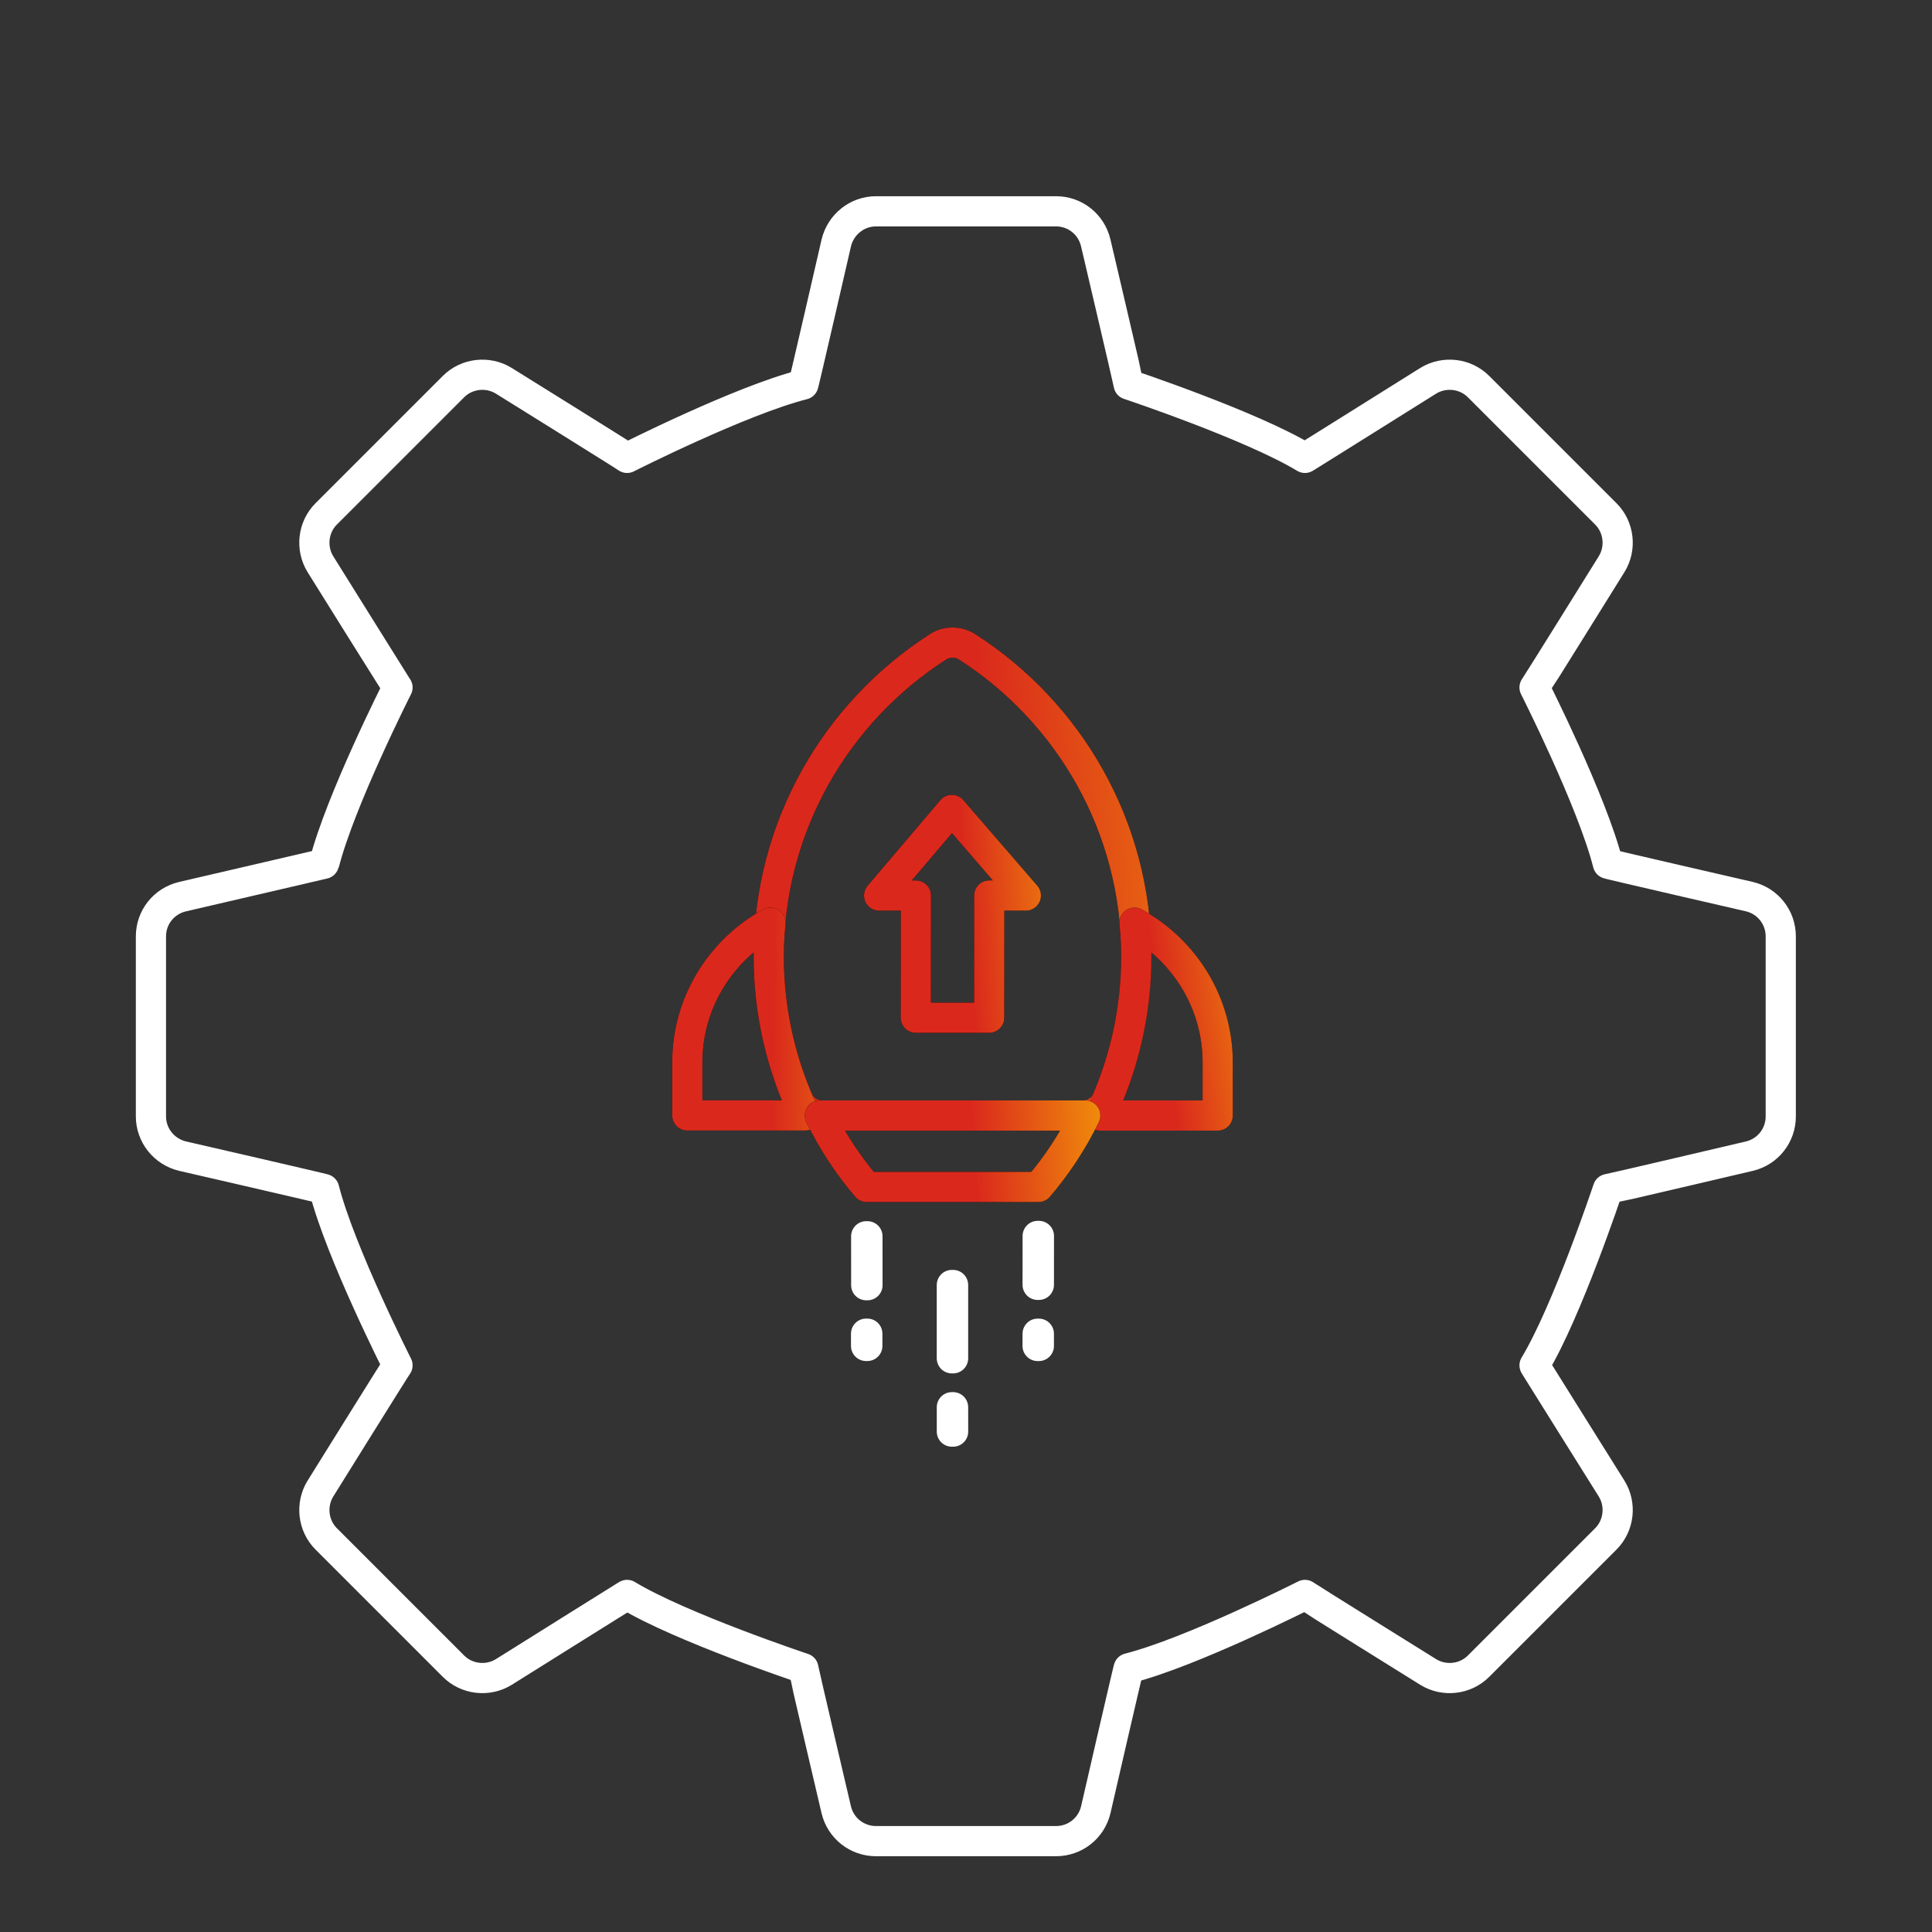 <?xml version="1.0" encoding="UTF-8"?> <svg xmlns="http://www.w3.org/2000/svg" width="64" height="64" viewBox="0 0 64 64" fill="none"><rect x="0" y="0" width="64" height="64" fill="#333333" stroke="none"/><path d="M6.046 38.298C5.439 38.152 5 37.612 5 36.982V31.019C5 30.389 5.428 29.849 6.046 29.703C6.046 29.703 10.794 28.601 10.738 28.612C11.266 26.53 13.168 22.773 13.168 22.773C13.134 22.728 10.614 18.689 10.614 18.689C10.288 18.16 10.366 17.463 10.805 17.024L15.024 12.805C15.463 12.366 16.16 12.288 16.689 12.614C16.689 12.614 20.739 15.134 20.773 15.168C20.773 15.168 24.53 13.266 26.612 12.738C26.612 12.794 27.703 8.046 27.703 8.046C27.849 7.439 28.389 7 29.019 7H34.982C35.612 7 36.152 7.428 36.298 8.046C36.298 8.046 37.389 12.693 37.389 12.738C37.389 12.738 41.44 14.088 43.228 15.168C43.183 15.201 47.312 12.614 47.312 12.614C47.841 12.288 48.538 12.366 48.977 12.805L53.196 17.024C53.635 17.463 53.714 18.16 53.387 18.689C53.387 18.689 50.867 22.739 50.834 22.773C50.834 22.773 52.735 26.53 53.264 28.612C53.207 28.612 57.955 29.703 57.955 29.703C58.562 29.849 58.99 30.389 58.99 31.019V36.982C58.99 37.612 58.562 38.152 57.955 38.298C57.955 38.298 53.309 39.389 53.264 39.389C53.264 39.389 51.914 43.44 50.834 45.228C50.8 45.183 53.387 49.312 53.387 49.312C53.714 49.841 53.635 50.538 53.196 50.977L48.977 55.196C48.538 55.635 47.841 55.714 47.312 55.387C47.312 55.387 43.262 52.867 43.228 52.834C43.228 52.834 39.471 54.735 37.389 55.264C37.389 55.207 36.298 59.955 36.298 59.955C36.152 60.562 35.612 60.99 34.982 60.99H29.019C28.389 60.99 27.849 60.562 27.703 59.955C27.703 59.955 26.612 55.309 26.612 55.264C26.612 55.264 22.562 53.914 20.773 52.834C20.818 52.8 16.689 55.387 16.689 55.387C16.16 55.714 15.463 55.635 15.024 55.196L10.805 50.977C10.366 50.538 10.288 49.841 10.614 49.312C10.614 49.312 13.134 45.262 13.168 45.228C13.168 45.228 11.266 41.471 10.738 39.389C10.794 39.389 6.046 38.298 6.046 38.298Z" stroke="white" stroke-linecap="round" stroke-linejoin="round"></path><path d="M37.644 31.679C37.644 27.376 35.412 23.599 32.043 21.431C31.741 21.238 31.362 21.238 31.066 21.431C27.7 23.596 25.465 27.376 25.465 31.679C25.465 33.357 25.807 34.951 26.422 36.404C26.562 36.734 26.878 36.953 27.237 36.956L35.871 36.956C36.228 36.956 36.549 36.737 36.687 36.404C37.302 34.951 37.644 33.357 37.644 31.679V31.679Z" stroke="black" stroke-linecap="round" stroke-linejoin="round"></path><path d="M37.644 31.679C37.644 27.376 35.412 23.599 32.043 21.431C31.741 21.238 31.362 21.238 31.066 21.431C27.7 23.596 25.465 27.376 25.465 31.679C25.465 33.357 25.807 34.951 26.422 36.404C26.562 36.734 26.878 36.953 27.237 36.956L35.871 36.956C36.228 36.956 36.549 36.737 36.687 36.404C37.302 34.951 37.644 33.357 37.644 31.679V31.679Z" stroke="url(#paint0_linear_1549_34693)" stroke-linecap="round" stroke-linejoin="round"></path><path d="M40.338 35.195C40.338 33.207 39.221 31.464 37.583 30.567C37.618 30.935 37.641 31.303 37.641 31.682C37.641 33.572 37.204 35.358 36.437 36.953L40.338 36.953L40.338 35.195V35.195Z" stroke="black" stroke-linecap="round" stroke-linejoin="round"></path><path d="M40.338 35.195C40.338 33.207 39.221 31.464 37.583 30.567C37.618 30.935 37.641 31.303 37.641 31.682C37.641 33.572 37.204 35.358 36.437 36.953L40.338 36.953L40.338 35.195V35.195Z" stroke="url(#paint1_linear_1549_34693)" stroke-linecap="round" stroke-linejoin="round"></path><path d="M25.465 31.679C25.465 31.306 25.488 30.932 25.523 30.565C23.885 31.461 22.768 33.204 22.768 35.192V36.95L26.669 36.95C25.899 35.353 25.465 33.569 25.465 31.679V31.679Z" stroke="black" stroke-linecap="round" stroke-linejoin="round"></path><path d="M25.465 31.679C25.465 31.306 25.488 30.932 25.523 30.565C23.885 31.461 22.768 33.204 22.768 35.192V36.95L26.669 36.95C25.899 35.353 25.465 33.569 25.465 31.679V31.679Z" stroke="url(#paint2_linear_1549_34693)" stroke-linecap="round" stroke-linejoin="round"></path><path d="M27.16 36.953C27.574 37.808 28.099 38.604 28.711 39.319H34.398C35.01 38.604 35.536 37.808 35.949 36.953H27.16Z" stroke="black" stroke-linecap="round" stroke-linejoin="round"></path><path d="M27.16 36.953C27.574 37.808 28.099 38.604 28.711 39.319H34.398C35.01 38.604 35.536 37.808 35.949 36.953H27.16Z" stroke="url(#paint3_linear_1549_34693)" stroke-linecap="round" stroke-linejoin="round"></path><path d="M28.694 40.953L28.695 42.574L28.736 42.574L28.735 40.953L28.694 40.953Z" stroke="white" stroke-linecap="round" stroke-linejoin="round"></path><path d="M34.375 40.942L34.373 42.562L34.414 42.562L34.415 40.942L34.375 40.942Z" stroke="white" stroke-linecap="round" stroke-linejoin="round"></path><path d="M31.531 42.567V44.996H31.572V42.567H31.531Z" stroke="white" stroke-linecap="round" stroke-linejoin="round"></path><path d="M34.373 44.181L34.372 44.587L34.413 44.587L34.413 44.181L34.373 44.181Z" stroke="white" stroke-linecap="round" stroke-linejoin="round"></path><path d="M28.69 44.18V44.586H28.731V44.18H28.69Z" stroke="white" stroke-linecap="round" stroke-linejoin="round"></path><path d="M31.532 46.616L31.532 47.424L31.573 47.424L31.572 46.616L31.532 46.616Z" stroke="white" stroke-linecap="round" stroke-linejoin="round"></path><path d="M32.767 33.713L30.337 33.713L30.34 29.666L29.122 29.666L31.532 26.831L33.982 29.666L32.77 29.666L32.767 33.713Z" stroke="black" stroke-linecap="round" stroke-linejoin="round"></path><path d="M32.767 33.713L30.337 33.713L30.34 29.666L29.122 29.666L31.532 26.831L33.982 29.666L32.77 29.666L32.767 33.713Z" stroke="url(#paint4_linear_1549_34693)" stroke-linecap="round" stroke-linejoin="round"></path><defs><linearGradient id="paint0_linear_1549_34693" x1="28.148" y1="31.169" x2="48.666" y2="29.738" gradientUnits="userSpaceOnUse"><stop offset="0.236" stop-color="#DA291C"></stop><stop offset="1" stop-color="#FFCD00"></stop></linearGradient><linearGradient id="paint1_linear_1549_34693" x1="36.692" y1="34.586" x2="44.726" y2="33.413" gradientUnits="userSpaceOnUse"><stop offset="0.236" stop-color="#DA291C"></stop><stop offset="1" stop-color="#FFCD00"></stop></linearGradient><linearGradient id="paint2_linear_1549_34693" x1="23.671" y1="34.794" x2="31.965" y2="34.855" gradientUnits="userSpaceOnUse"><stop offset="0.236" stop-color="#DA291C"></stop><stop offset="1" stop-color="#FFCD00"></stop></linearGradient><linearGradient id="paint3_linear_1549_34693" x1="30.002" y1="37.396" x2="39.35" y2="36.745" gradientUnits="userSpaceOnUse"><stop offset="0.236" stop-color="#DA291C"></stop><stop offset="1" stop-color="#FFCD00"></stop></linearGradient><linearGradient id="paint4_linear_1549_34693" x1="30.233" y1="30.906" x2="38.109" y2="30.338" gradientUnits="userSpaceOnUse"><stop offset="0.236" stop-color="#DA291C"></stop><stop offset="1" stop-color="#FFCD00"></stop></linearGradient></defs></svg> 